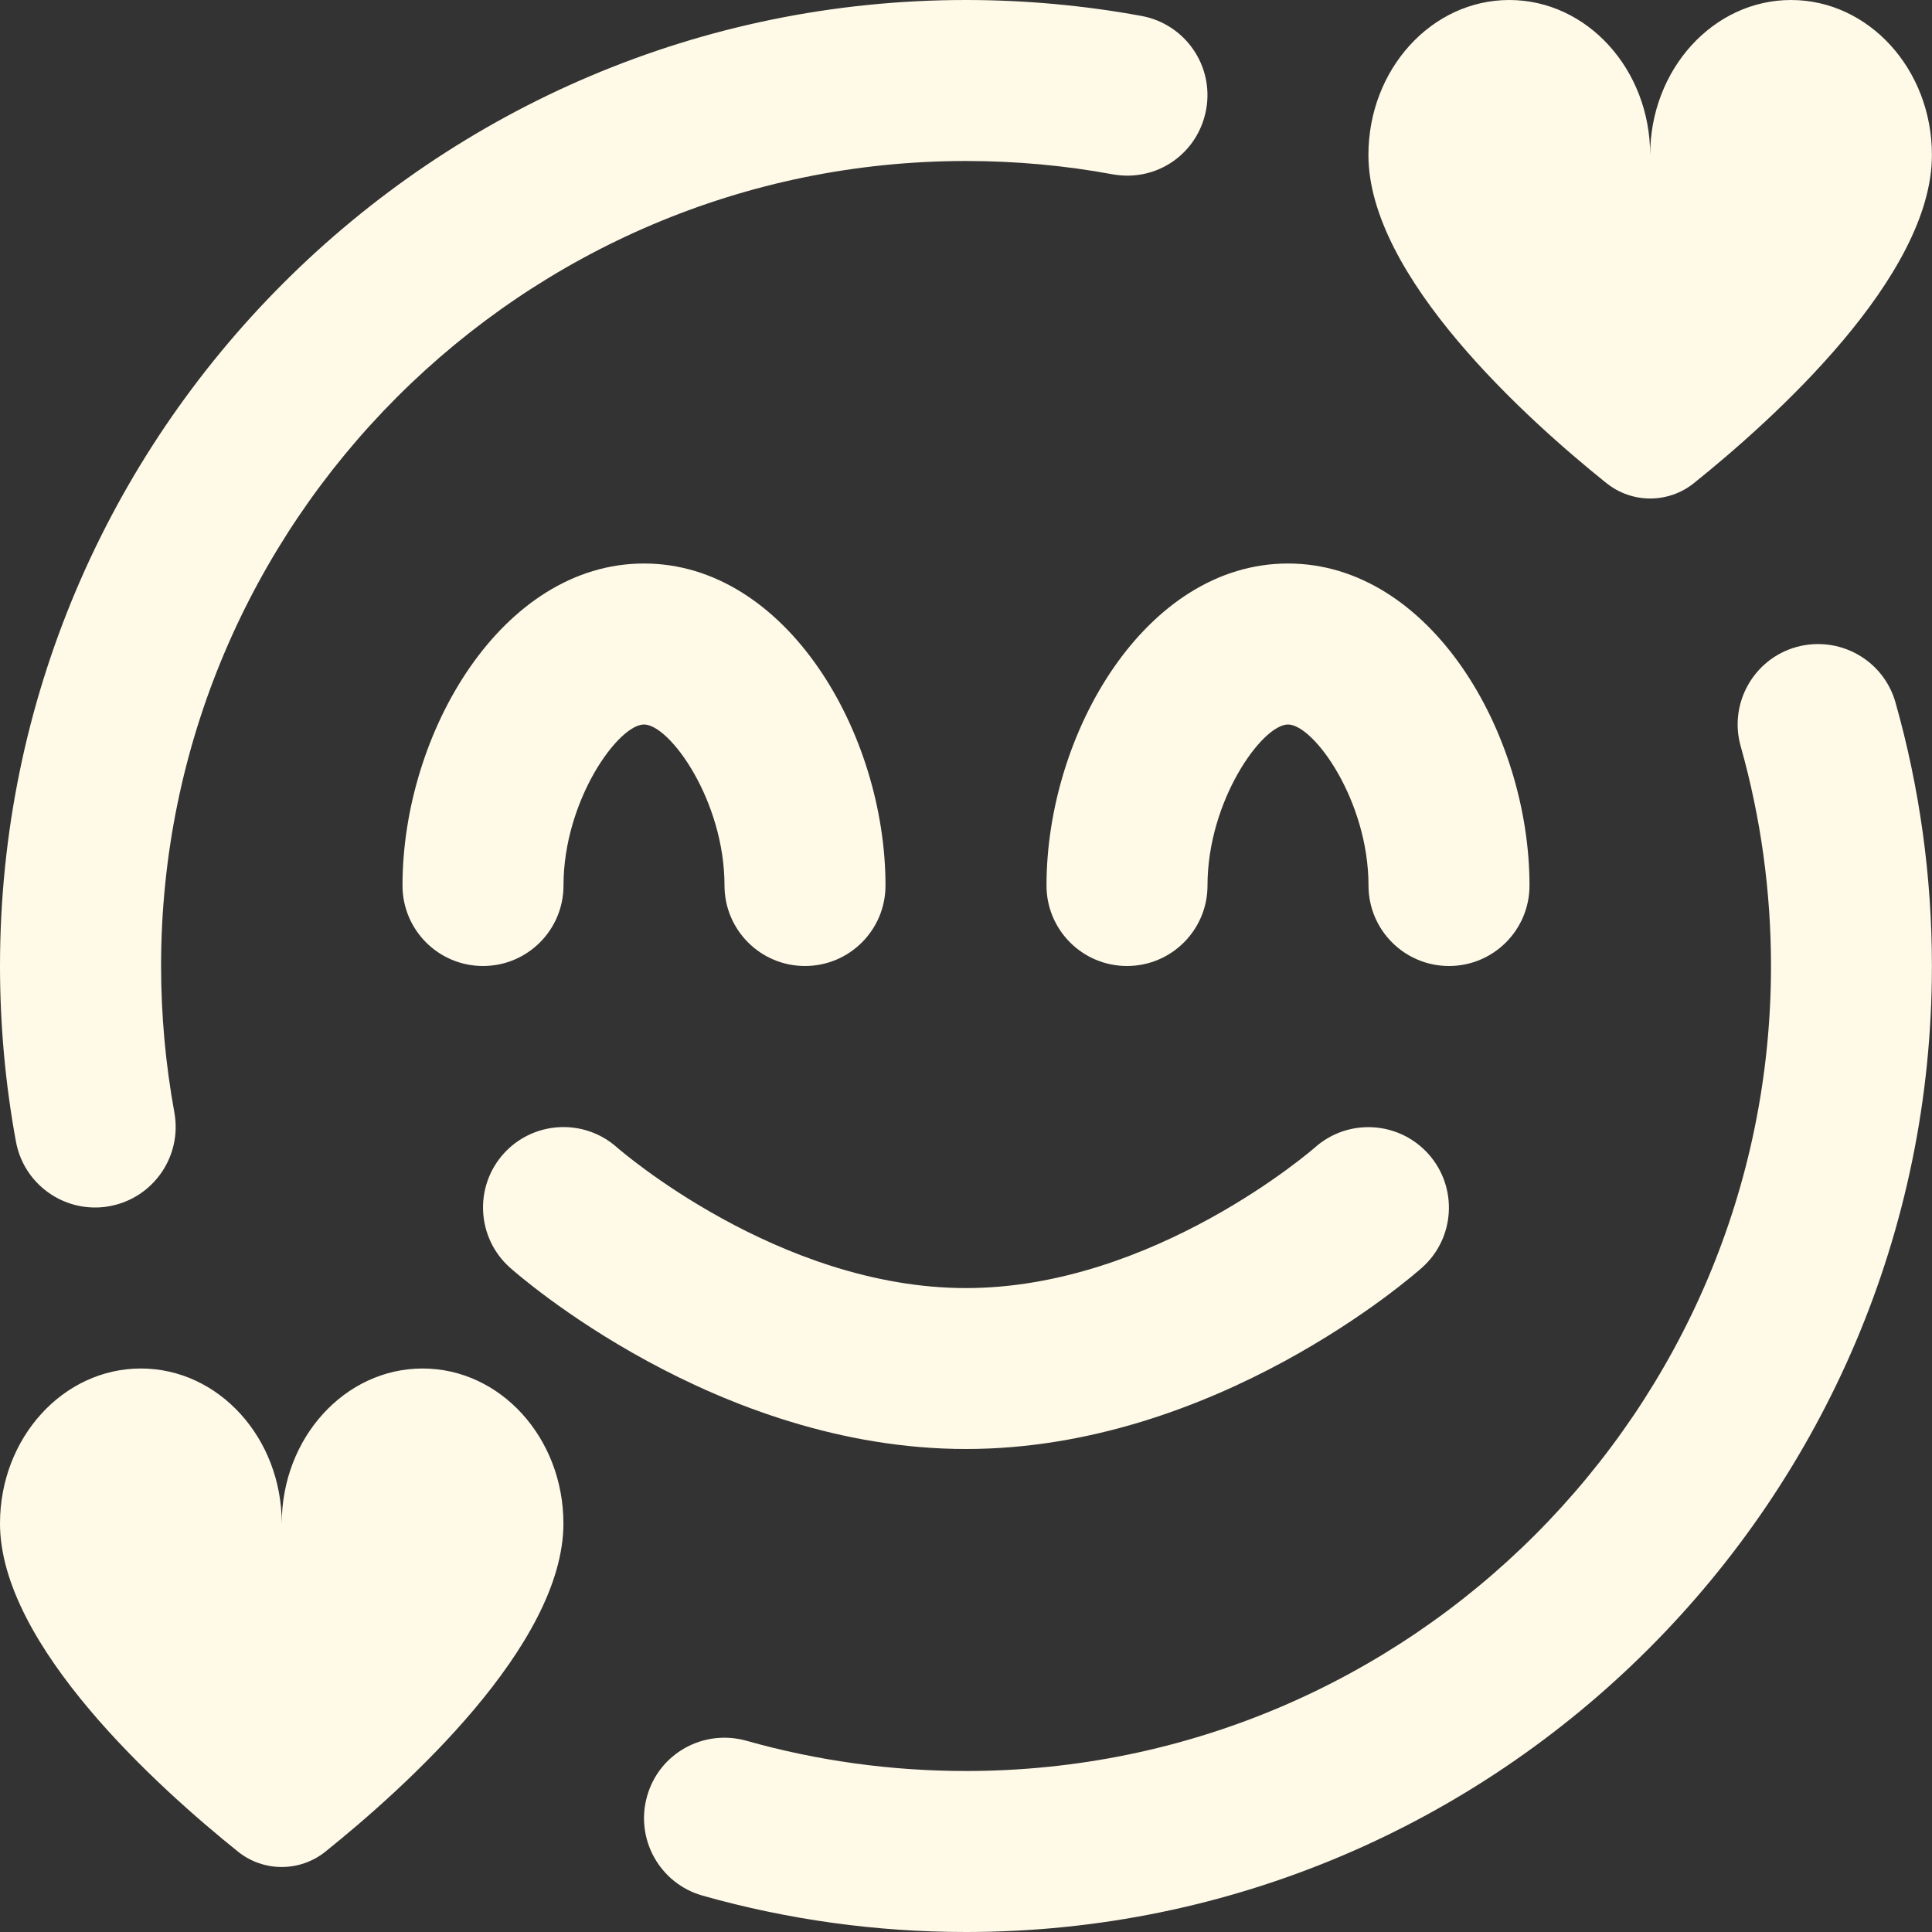 <svg width="24" height="24" viewBox="0 0 24 24" fill="none" xmlns="http://www.w3.org/2000/svg">
<rect x="0" y="0" width="24" height="24" fill="#333333" stroke="none"/>
<g clip-path="url(#clip0_159_4814)">
<path d="M6 12C5.447 12 5 11.552 5 11C5 9.108 6.232 7 8 7C9.768 7 11 9.108 11 11C11 11.552 10.553 12 10 12C9.447 12 9 11.552 9 11C9 9.946 8.32 9 8 9C7.68 9 7 9.946 7 11C7 11.552 6.553 12 6 12ZM13 11C13 11.552 13.447 12 14 12C14.553 12 15 11.552 15 11C15 9.946 15.68 9 16 9C16.32 9 17 9.946 17 11C17 11.552 17.447 12 18 12C18.553 12 19 11.552 19 11C19 9.108 17.768 7 16 7C14.232 7 13 9.108 13 11ZM12 18C15.107 18 17.563 15.838 17.666 15.746C18.077 15.379 18.112 14.749 17.746 14.337C17.379 13.925 16.748 13.888 16.336 14.253C16.316 14.271 14.331 16.001 12 16.001C9.669 16.001 7.689 14.275 7.664 14.253C7.252 13.888 6.623 13.923 6.254 14.334C5.887 14.746 5.922 15.378 6.334 15.746C6.437 15.838 8.893 18 12 18ZM19.957 6.002C20.273 6.256 20.726 6.256 21.042 6.002C22.025 5.213 23.999 3.44 23.999 1.925C23.999 0.862 23.215 0 22.249 0C21.283 0 20.499 0.862 20.499 1.925C20.499 0.862 19.715 0 18.749 0C17.783 0 16.999 0.862 16.999 1.925C16.999 3.439 18.973 5.213 19.956 6.002H19.957ZM5.25 17C4.284 17 3.5 17.862 3.5 18.925C3.5 17.862 2.716 17 1.75 17C0.784 17 0 17.862 0 18.925C0 20.439 1.974 22.213 2.957 23.002C3.273 23.256 3.726 23.256 4.042 23.002C5.025 22.213 6.999 20.44 6.999 18.925C6.999 17.862 6.216 17 5.25 17ZM22.313 8.038C21.782 8.188 21.473 8.741 21.624 9.272C21.873 10.156 22 11.073 22 12C22 17.514 17.514 22 12 22C11.073 22 10.155 21.874 9.272 21.624C8.737 21.475 8.187 21.782 8.038 22.314C7.888 22.845 8.196 23.398 8.727 23.548C9.788 23.848 10.888 24 11.999 24C18.616 24 23.999 18.617 23.999 12C23.999 10.89 23.847 9.789 23.547 8.728C23.397 8.196 22.846 7.89 22.313 8.038ZM1.181 15C1.241 15 1.302 14.995 1.363 14.983C1.906 14.883 2.265 14.362 2.166 13.819C2.057 13.222 2.001 12.611 2.001 12C2 6.486 6.486 2 12 2C12.612 2 13.225 2.055 13.819 2.165C14.373 2.266 14.883 1.905 14.983 1.362C15.083 0.819 14.723 0.298 14.18 0.198C13.466 0.067 12.733 0 11.999 0C5.383 0 0 5.383 0 12C0 12.731 0.066 13.465 0.198 14.181C0.287 14.663 0.707 15 1.18 15H1.181Z" fill="#FFF9E8"/>
</g>
<defs>
<clipPath id="clip0_159_4814">
<rect width="24" height="24" fill="white"/>
</clipPath>
</defs>
</svg>
